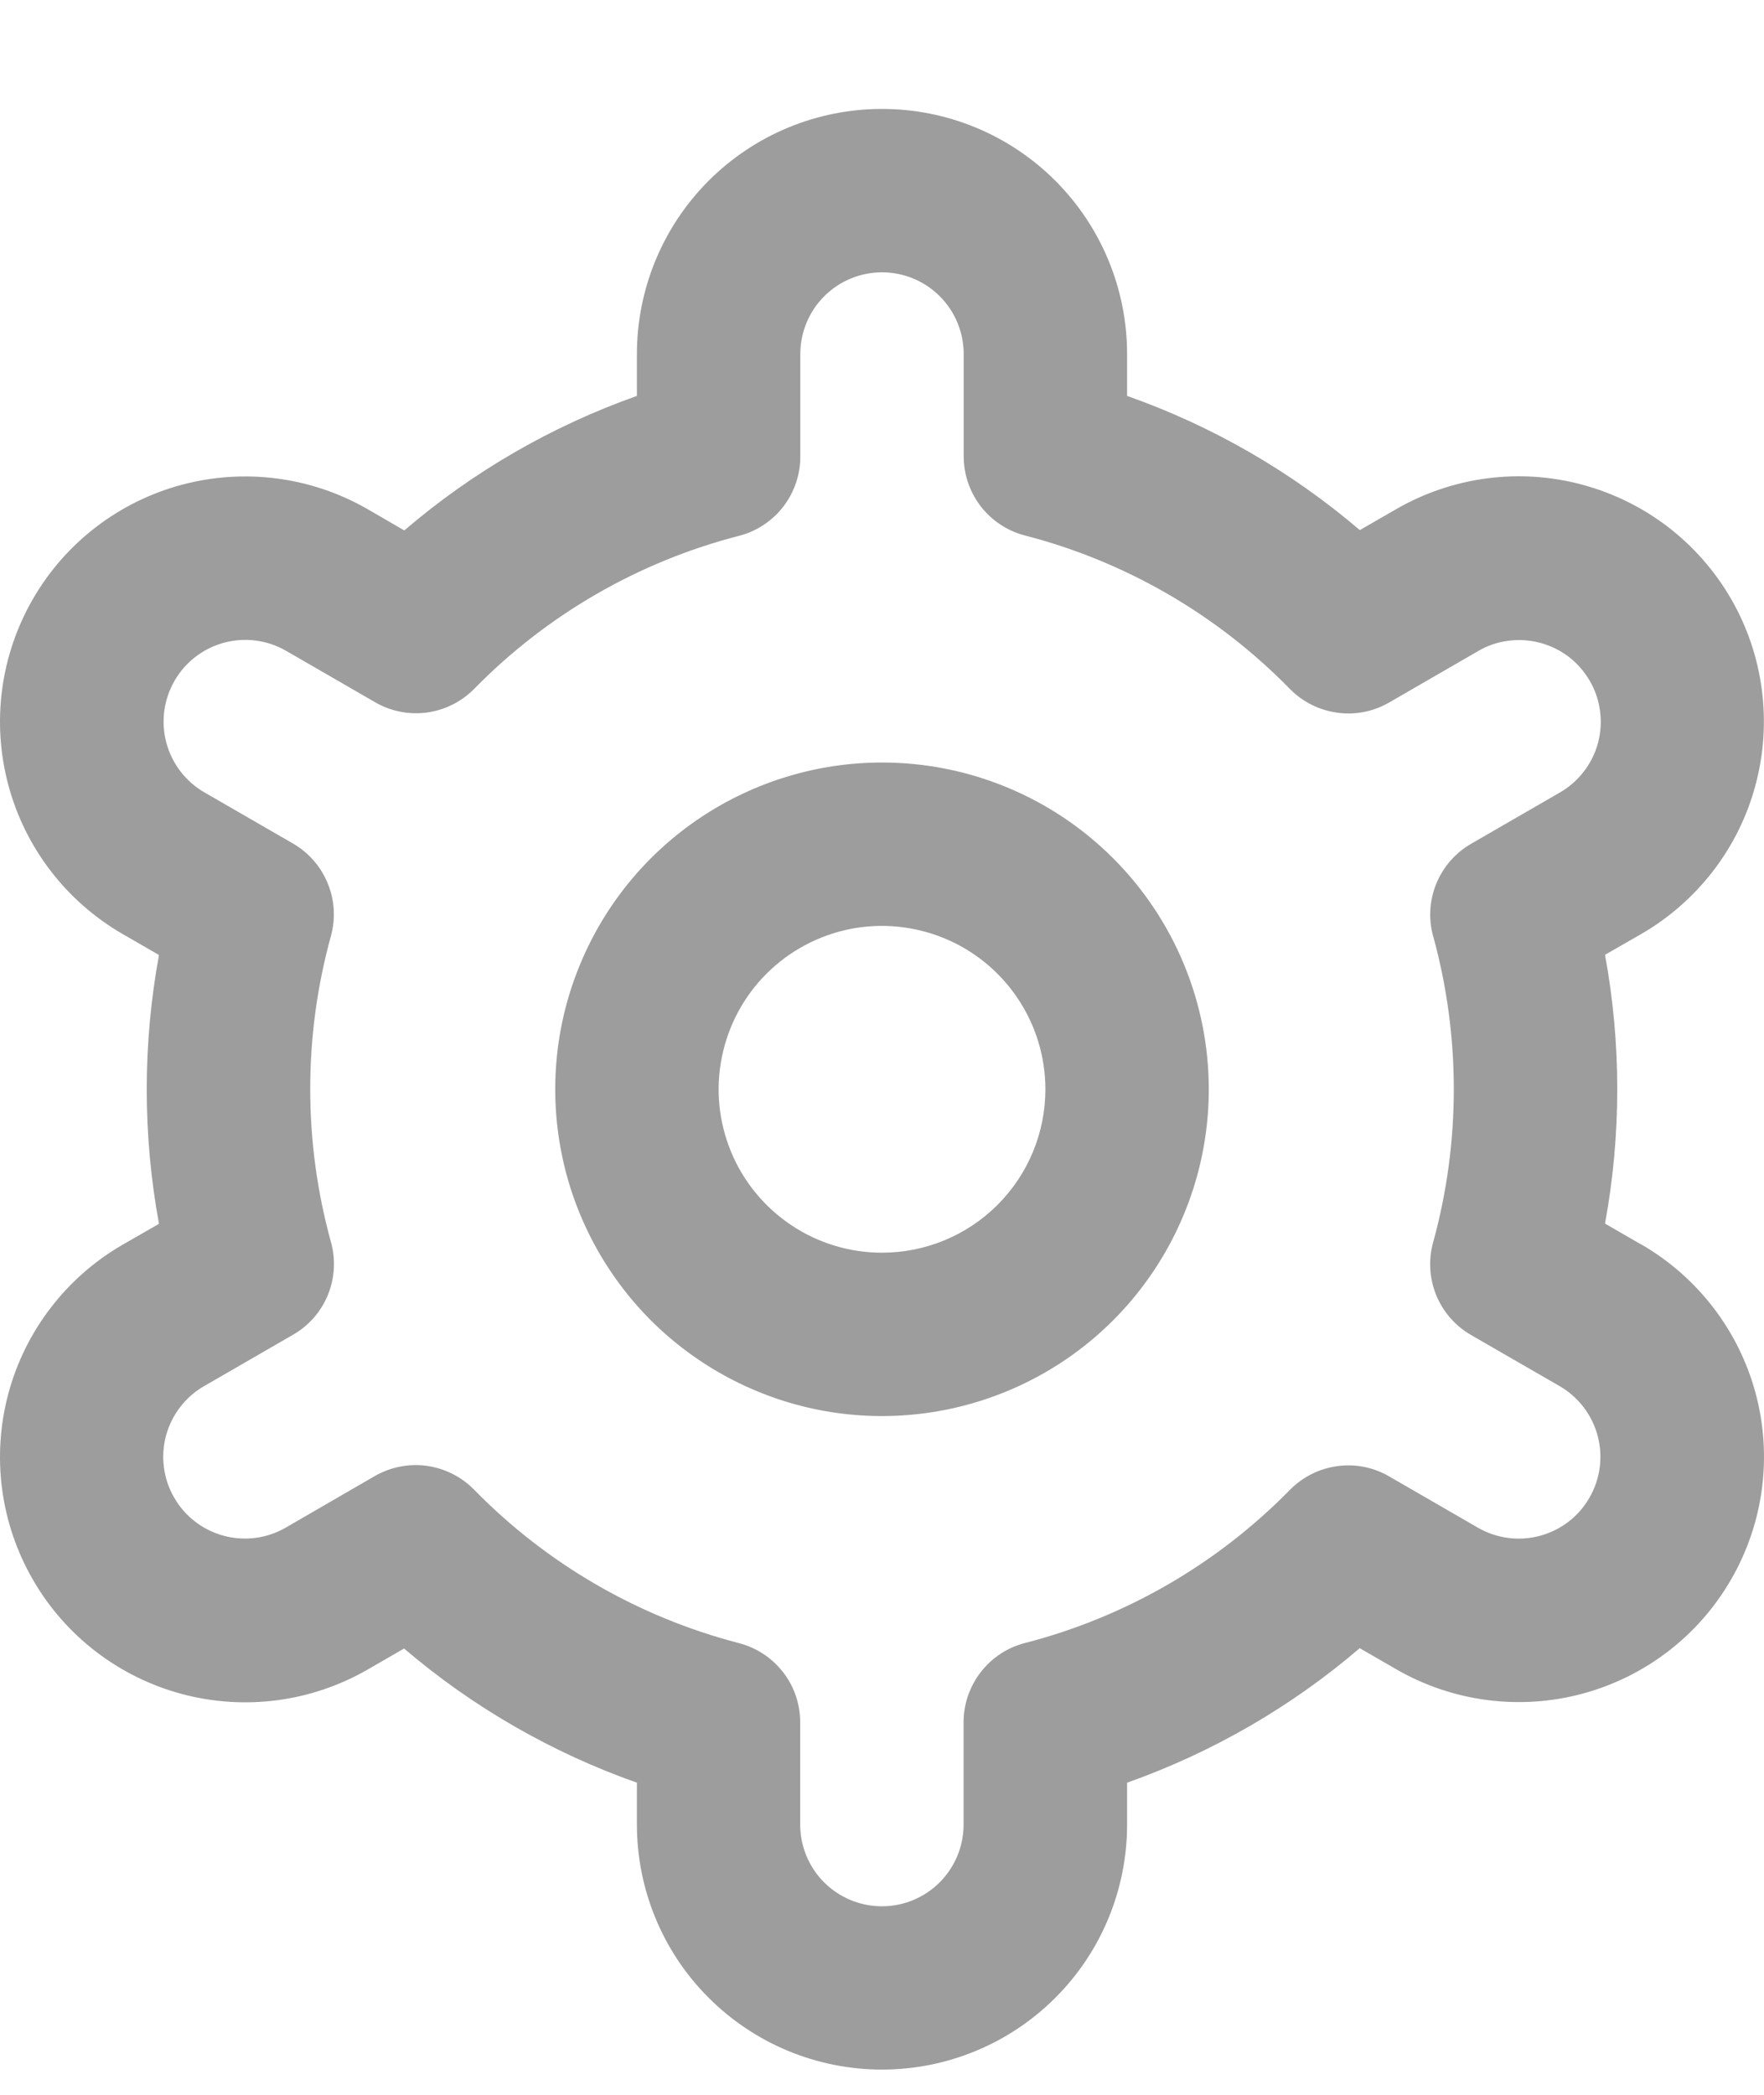 <svg width="16" height="19" viewBox="0 0 16 19" fill="none" xmlns="http://www.w3.org/2000/svg">
<path d="M8 6.916C7.414 6.916 6.841 7.09 6.353 7.416C5.866 7.741 5.486 8.204 5.262 8.746C5.037 9.287 4.979 9.883 5.093 10.458C5.207 11.033 5.49 11.561 5.904 11.976C6.319 12.39 6.847 12.672 7.422 12.787C7.997 12.901 8.593 12.842 9.134 12.618C9.676 12.394 10.139 12.014 10.464 11.527C10.79 11.039 10.964 10.466 10.964 9.88C10.964 9.094 10.652 8.34 10.096 7.784C9.54 7.228 8.786 6.916 8 6.916ZM8 11.362C7.707 11.362 7.42 11.275 7.177 11.112C6.933 10.949 6.743 10.718 6.631 10.447C6.519 10.176 6.489 9.878 6.547 9.591C6.604 9.303 6.745 9.039 6.952 8.832C7.159 8.625 7.423 8.484 7.711 8.426C7.998 8.369 8.296 8.399 8.567 8.511C8.838 8.623 9.069 8.813 9.232 9.057C9.395 9.3 9.482 9.587 9.482 9.88C9.482 10.273 9.326 10.65 9.048 10.928C8.77 11.206 8.393 11.362 8 11.362Z" fill="#9D9D9D"/>
<path d="M14.887 11.288L14.558 11.098C14.706 10.292 14.706 9.466 14.558 8.66L14.887 8.471C15.14 8.325 15.361 8.13 15.539 7.899C15.717 7.667 15.848 7.403 15.923 7.12C15.999 6.838 16.018 6.544 15.98 6.254C15.942 5.965 15.848 5.686 15.702 5.433C15.556 5.18 15.361 4.958 15.13 4.78C14.898 4.602 14.634 4.472 14.351 4.396C14.069 4.32 13.775 4.301 13.486 4.339C13.196 4.377 12.917 4.472 12.664 4.618L12.334 4.808C11.711 4.276 10.995 3.863 10.223 3.591V3.211C10.223 2.622 9.989 2.056 9.572 1.639C9.155 1.222 8.59 0.988 8 0.988C7.41 0.988 6.845 1.222 6.428 1.639C6.011 2.056 5.777 2.622 5.777 3.211V3.591C5.005 3.864 4.289 4.278 3.667 4.811L3.336 4.619C2.825 4.324 2.218 4.245 1.648 4.397C1.078 4.55 0.592 4.923 0.298 5.434C0.003 5.945 -0.077 6.552 0.076 7.122C0.229 7.692 0.602 8.177 1.113 8.472L1.442 8.662C1.294 9.468 1.294 10.294 1.442 11.1L1.113 11.289C0.602 11.584 0.229 12.07 0.076 12.639C-0.077 13.209 0.003 13.816 0.298 14.327C0.592 14.838 1.078 15.211 1.648 15.364C2.218 15.517 2.825 15.437 3.336 15.142L3.665 14.952C4.288 15.484 5.004 15.896 5.777 16.169V16.549C5.777 17.138 6.011 17.704 6.428 18.12C6.845 18.537 7.41 18.771 8 18.771C8.59 18.771 9.155 18.537 9.572 18.12C9.989 17.704 10.223 17.138 10.223 16.549V16.169C10.995 15.895 11.711 15.482 12.333 14.949L12.664 15.14C13.175 15.435 13.783 15.515 14.352 15.362C14.922 15.209 15.408 14.836 15.702 14.325C15.997 13.814 16.077 13.207 15.924 12.637C15.771 12.068 15.398 11.582 14.887 11.287L14.887 11.288ZM12.999 8.49C13.249 9.399 13.249 10.359 12.999 11.268C12.955 11.427 12.965 11.595 13.027 11.747C13.089 11.899 13.2 12.026 13.342 12.108L14.146 12.572C14.316 12.67 14.44 12.832 14.491 13.022C14.542 13.212 14.515 13.414 14.417 13.584C14.319 13.755 14.157 13.879 13.967 13.93C13.777 13.981 13.575 13.954 13.405 13.856L12.6 13.391C12.458 13.308 12.292 13.275 12.129 13.298C11.966 13.32 11.815 13.396 11.7 13.513C11.04 14.186 10.209 14.667 9.297 14.902C9.137 14.943 8.996 15.036 8.896 15.166C8.795 15.296 8.74 15.456 8.74 15.62V16.549C8.74 16.745 8.662 16.934 8.523 17.073C8.384 17.212 8.196 17.29 7.999 17.29C7.803 17.29 7.614 17.212 7.475 17.073C7.336 16.934 7.258 16.745 7.258 16.549V15.621C7.258 15.457 7.204 15.297 7.103 15.167C7.002 15.037 6.861 14.944 6.702 14.903C5.789 14.666 4.959 14.185 4.3 13.511C4.184 13.393 4.033 13.318 3.87 13.295C3.707 13.273 3.542 13.306 3.399 13.388L2.596 13.853C2.512 13.902 2.419 13.935 2.322 13.948C2.225 13.961 2.126 13.955 2.032 13.93C1.938 13.905 1.849 13.862 1.771 13.802C1.694 13.743 1.629 13.669 1.58 13.584C1.531 13.5 1.499 13.406 1.487 13.309C1.474 13.212 1.481 13.114 1.506 13.02C1.532 12.925 1.576 12.837 1.636 12.76C1.696 12.682 1.77 12.618 1.855 12.57L2.658 12.106C2.801 12.024 2.912 11.897 2.974 11.745C3.036 11.593 3.046 11.425 3.002 11.266C2.751 10.357 2.751 9.397 3.002 8.488C3.045 8.33 3.035 8.162 2.972 8.011C2.91 7.859 2.799 7.733 2.658 7.651L1.854 7.187C1.684 7.089 1.56 6.927 1.509 6.737C1.458 6.547 1.485 6.345 1.583 6.175C1.681 6.004 1.843 5.88 2.033 5.829C2.223 5.778 2.425 5.805 2.595 5.903L3.4 6.368C3.542 6.451 3.707 6.484 3.87 6.463C4.033 6.441 4.184 6.366 4.3 6.249C4.959 5.576 5.79 5.095 6.703 4.86C6.862 4.819 7.004 4.726 7.105 4.595C7.205 4.464 7.26 4.304 7.259 4.139V3.211C7.259 3.015 7.337 2.826 7.476 2.687C7.615 2.548 7.803 2.47 8 2.47C8.197 2.47 8.385 2.548 8.524 2.687C8.663 2.826 8.741 3.015 8.741 3.211V4.139C8.741 4.303 8.796 4.463 8.896 4.593C8.997 4.723 9.138 4.816 9.297 4.857C10.21 5.093 11.041 5.575 11.7 6.249C11.816 6.367 11.967 6.442 12.13 6.464C12.293 6.487 12.458 6.454 12.601 6.371L13.404 5.907C13.488 5.857 13.581 5.825 13.678 5.812C13.775 5.799 13.873 5.805 13.968 5.83C14.062 5.855 14.151 5.898 14.229 5.957C14.306 6.017 14.371 6.091 14.42 6.176C14.469 6.26 14.501 6.354 14.513 6.451C14.526 6.547 14.519 6.646 14.494 6.74C14.468 6.835 14.424 6.923 14.364 7C14.304 7.077 14.23 7.142 14.145 7.19L13.342 7.654C13.2 7.736 13.09 7.863 13.028 8.014C12.966 8.165 12.955 8.333 12.999 8.491V8.49Z" fill="#9D9D9D"/>
</svg>
